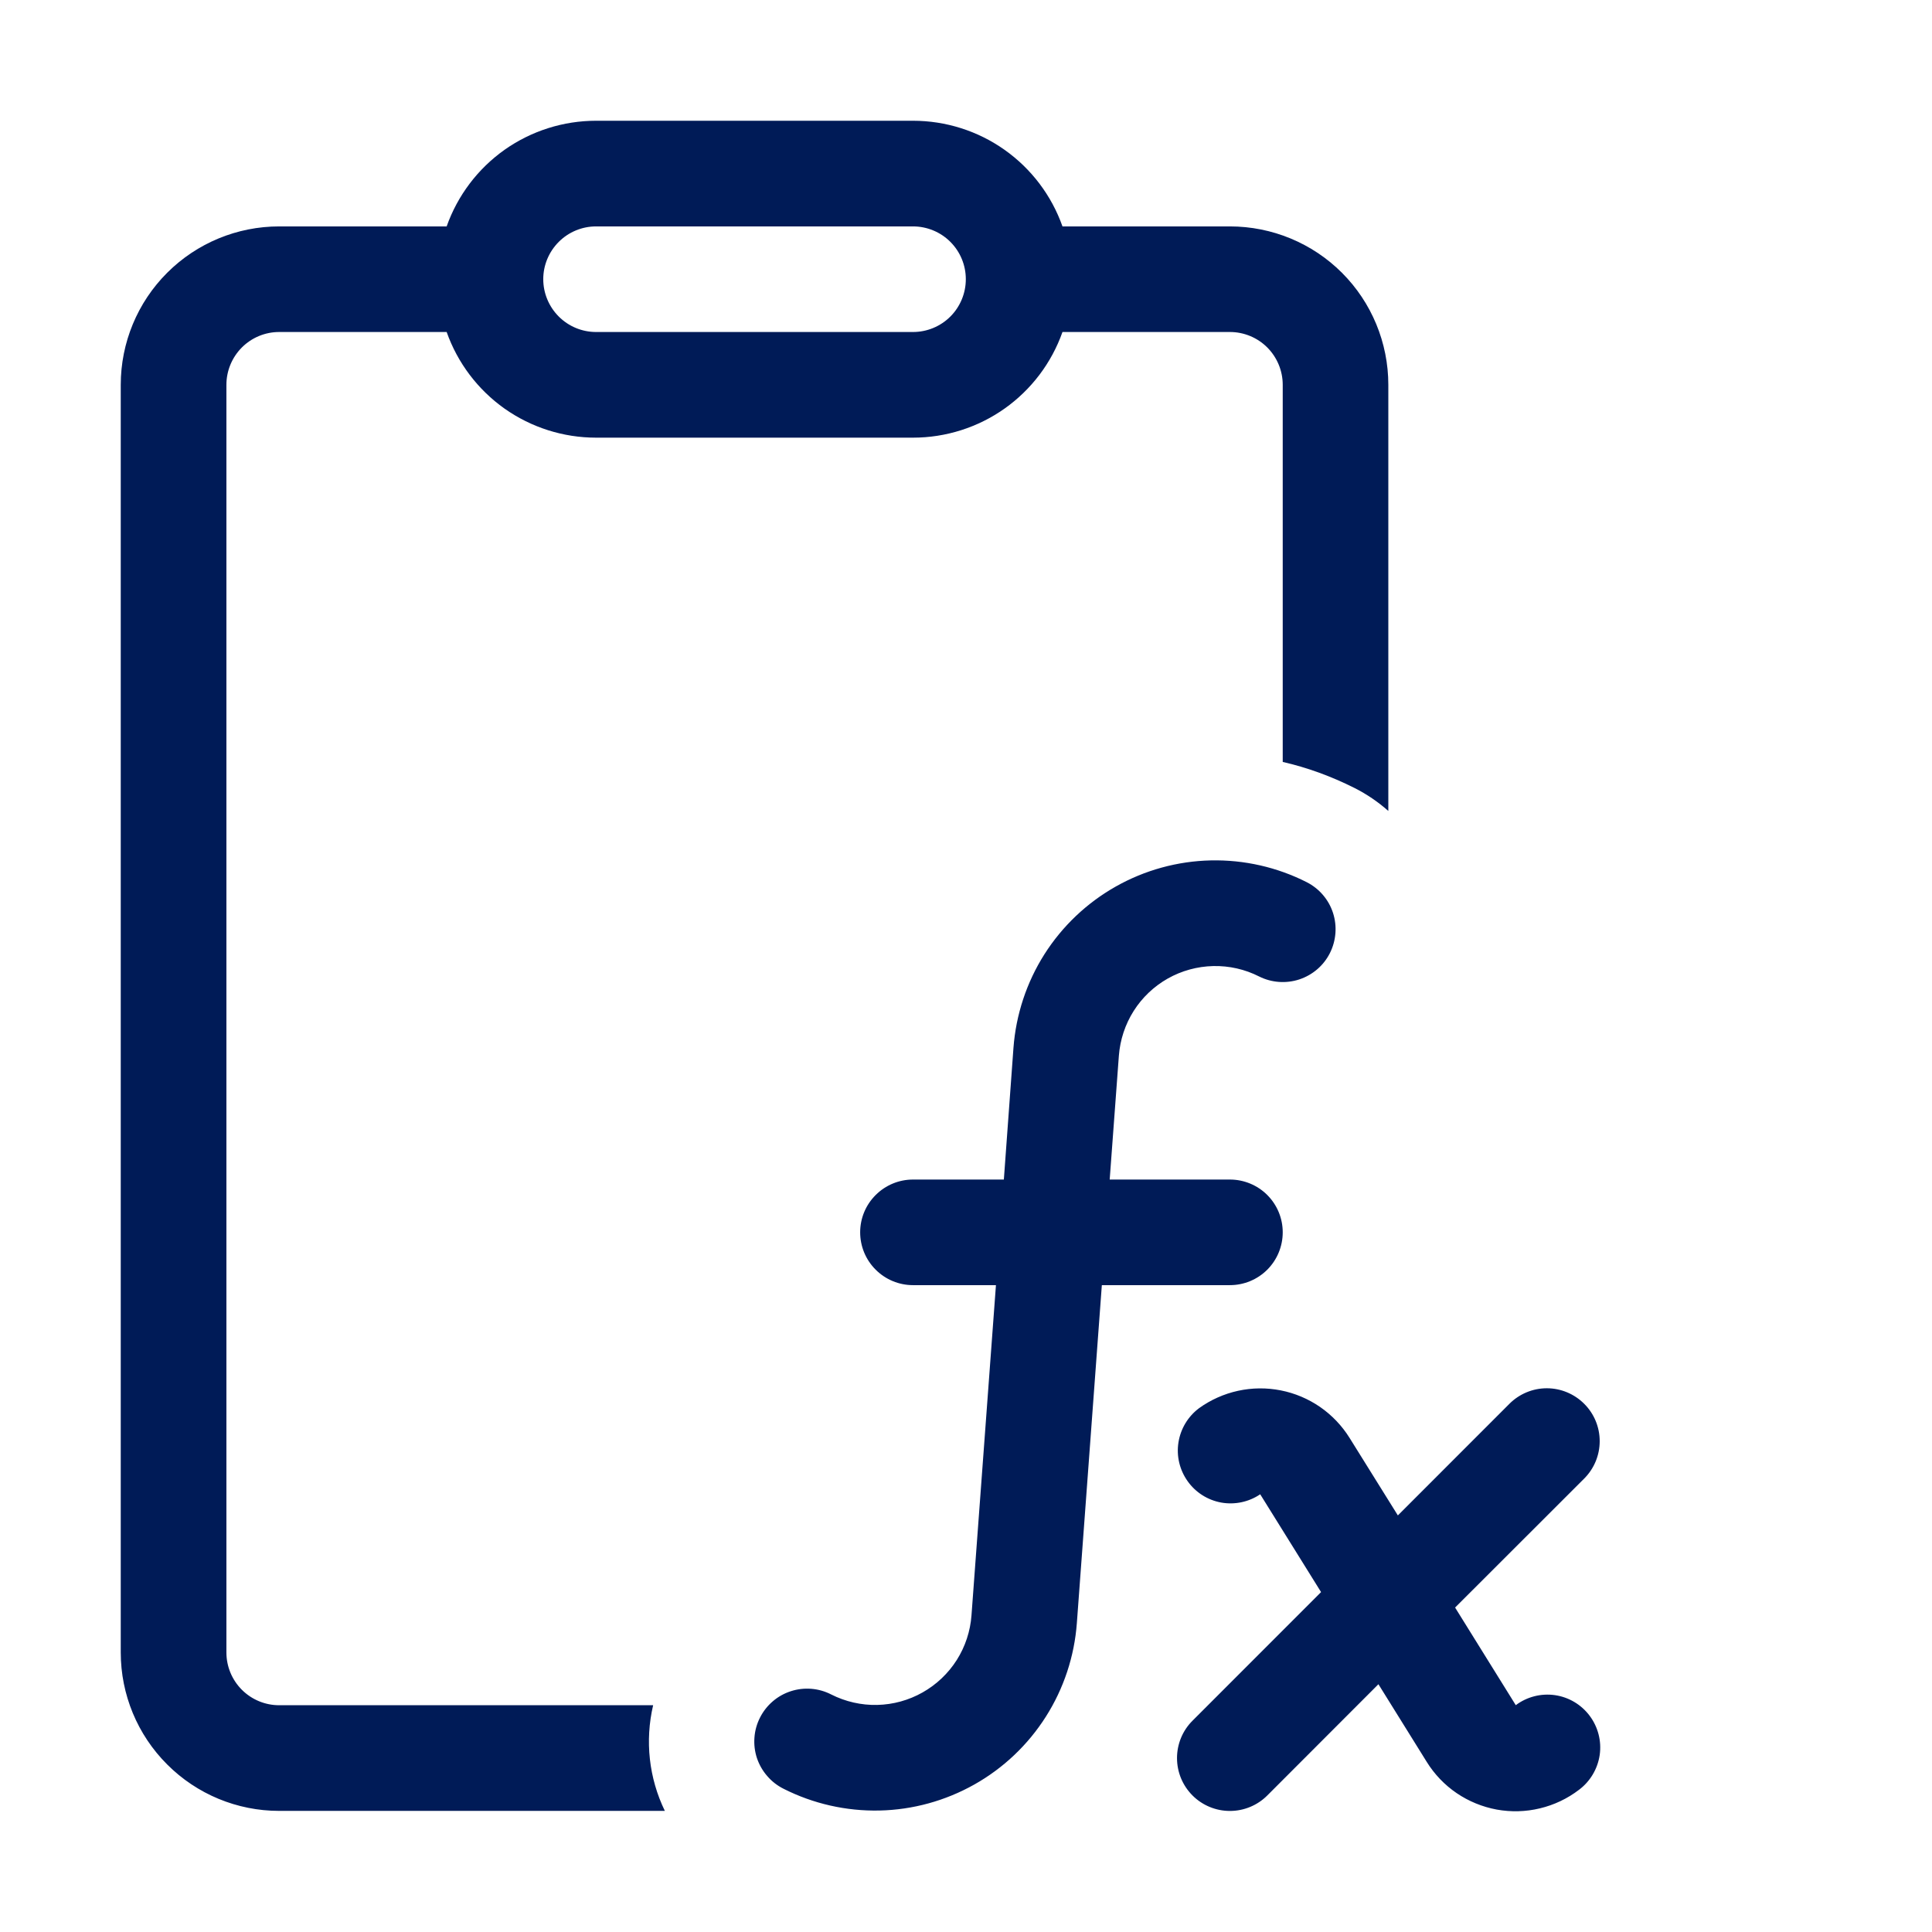 <svg width="32" height="32" viewBox="0 0 32 32" fill="none" xmlns="http://www.w3.org/2000/svg">
<path d="M9.873 2C9.33 2 8.801 2.168 8.357 2.481C7.914 2.795 7.579 3.238 7.398 3.75H4.624C3.928 3.75 3.261 4.026 2.769 4.518C2.276 5.01 2 5.678 2 6.374V27.37C2 28.066 2.276 28.733 2.769 29.225C3.261 29.718 3.928 29.994 4.624 29.994H11.012C10.748 29.451 10.68 28.833 10.818 28.244H4.624C4.392 28.244 4.17 28.152 4.006 27.988C3.842 27.824 3.75 27.602 3.75 27.37V6.374C3.75 6.142 3.842 5.92 4.006 5.755C4.17 5.591 4.392 5.499 4.624 5.499H7.398C7.579 6.011 7.914 6.454 8.357 6.768C8.801 7.081 9.33 7.249 9.873 7.249H15.122C15.665 7.249 16.195 7.081 16.638 6.768C17.082 6.454 17.417 6.011 17.598 5.499H20.371C20.603 5.499 20.826 5.591 20.99 5.755C21.154 5.92 21.246 6.142 21.246 6.374V12.62C21.649 12.712 22.046 12.856 22.436 13.052C22.638 13.154 22.826 13.282 22.995 13.432V6.374C22.995 5.678 22.719 5.01 22.227 4.518C21.735 4.026 21.067 3.75 20.371 3.75H17.598C17.417 3.238 17.082 2.795 16.638 2.481C16.195 2.168 15.665 2 15.122 2H9.873ZM8.998 4.624C8.998 4.392 9.091 4.17 9.255 4.006C9.419 3.842 9.641 3.75 9.873 3.75H15.122C15.354 3.75 15.577 3.842 15.741 4.006C15.905 4.17 15.997 4.392 15.997 4.624C15.997 4.856 15.905 5.079 15.741 5.243C15.577 5.407 15.354 5.499 15.122 5.499H9.873C9.641 5.499 9.419 5.407 9.255 5.243C9.091 5.079 8.998 4.856 8.998 4.624ZM16.786 17.357C16.827 16.806 17.003 16.273 17.298 15.807C17.594 15.341 18.001 14.954 18.482 14.683C18.962 14.412 19.503 14.263 20.055 14.251C20.607 14.239 21.154 14.363 21.646 14.613C21.852 14.719 22.008 14.901 22.079 15.121C22.15 15.341 22.131 15.58 22.027 15.787C21.923 15.993 21.741 16.149 21.521 16.222C21.302 16.294 21.062 16.277 20.856 16.174C20.62 16.054 20.359 15.995 20.095 16.001C19.831 16.007 19.572 16.078 19.343 16.207C19.113 16.337 18.918 16.522 18.777 16.745C18.636 16.968 18.552 17.223 18.532 17.486L18.38 19.537H20.371C20.603 19.537 20.826 19.629 20.99 19.793C21.154 19.957 21.246 20.179 21.246 20.411C21.246 20.643 21.154 20.866 20.99 21.03C20.826 21.194 20.603 21.286 20.371 21.286H18.25L17.836 26.885C17.795 27.435 17.619 27.967 17.323 28.433C17.027 28.899 16.621 29.285 16.14 29.556C15.659 29.827 15.119 29.976 14.568 29.988C14.016 30 13.469 29.876 12.977 29.627C12.874 29.575 12.782 29.504 12.707 29.416C12.631 29.329 12.574 29.228 12.537 29.119C12.501 29.009 12.487 28.893 12.496 28.779C12.504 28.664 12.536 28.551 12.588 28.449C12.64 28.346 12.712 28.254 12.8 28.179C12.887 28.104 12.989 28.047 13.098 28.012C13.208 27.976 13.324 27.963 13.438 27.972C13.553 27.981 13.665 28.013 13.768 28.066C14.004 28.185 14.265 28.245 14.529 28.239C14.793 28.233 15.051 28.162 15.281 28.032C15.511 27.902 15.705 27.718 15.847 27.495C15.988 27.272 16.072 27.017 16.091 26.754L16.496 21.286H15.122C14.89 21.286 14.668 21.194 14.504 21.03C14.339 20.866 14.247 20.643 14.247 20.411C14.247 20.179 14.339 19.957 14.504 19.793C14.668 19.629 14.89 19.537 15.122 19.537H16.627L16.786 17.357ZM26.239 24.49C26.404 24.325 26.496 24.103 26.496 23.87C26.496 23.638 26.404 23.415 26.239 23.251C26.075 23.087 25.852 22.994 25.62 22.994C25.388 22.994 25.165 23.087 25.001 23.251L23.153 25.1L22.353 23.816C22.227 23.614 22.061 23.44 21.865 23.304C21.669 23.169 21.447 23.075 21.213 23.029C20.98 22.983 20.739 22.985 20.506 23.036C20.273 23.087 20.053 23.185 19.86 23.324C19.677 23.461 19.555 23.664 19.519 23.89C19.483 24.115 19.538 24.346 19.67 24.532C19.802 24.719 20.002 24.846 20.227 24.887C20.452 24.927 20.684 24.878 20.873 24.75L21.881 26.37L19.752 28.5C19.587 28.664 19.495 28.887 19.495 29.119C19.495 29.352 19.587 29.574 19.752 29.739C19.916 29.903 20.139 29.995 20.371 29.995C20.603 29.995 20.826 29.903 20.99 29.739L22.831 27.896L23.631 29.182C23.758 29.387 23.927 29.564 24.127 29.7C24.326 29.835 24.552 29.928 24.79 29.972C25.027 30.015 25.271 30.009 25.506 29.952C25.741 29.896 25.962 29.791 26.154 29.644C26.339 29.505 26.462 29.298 26.496 29.068C26.529 28.839 26.469 28.605 26.33 28.419C26.191 28.233 25.984 28.11 25.755 28.077C25.525 28.044 25.291 28.104 25.106 28.243L24.101 26.626L26.239 24.49Z" fill="#001B57"/>
</svg>
